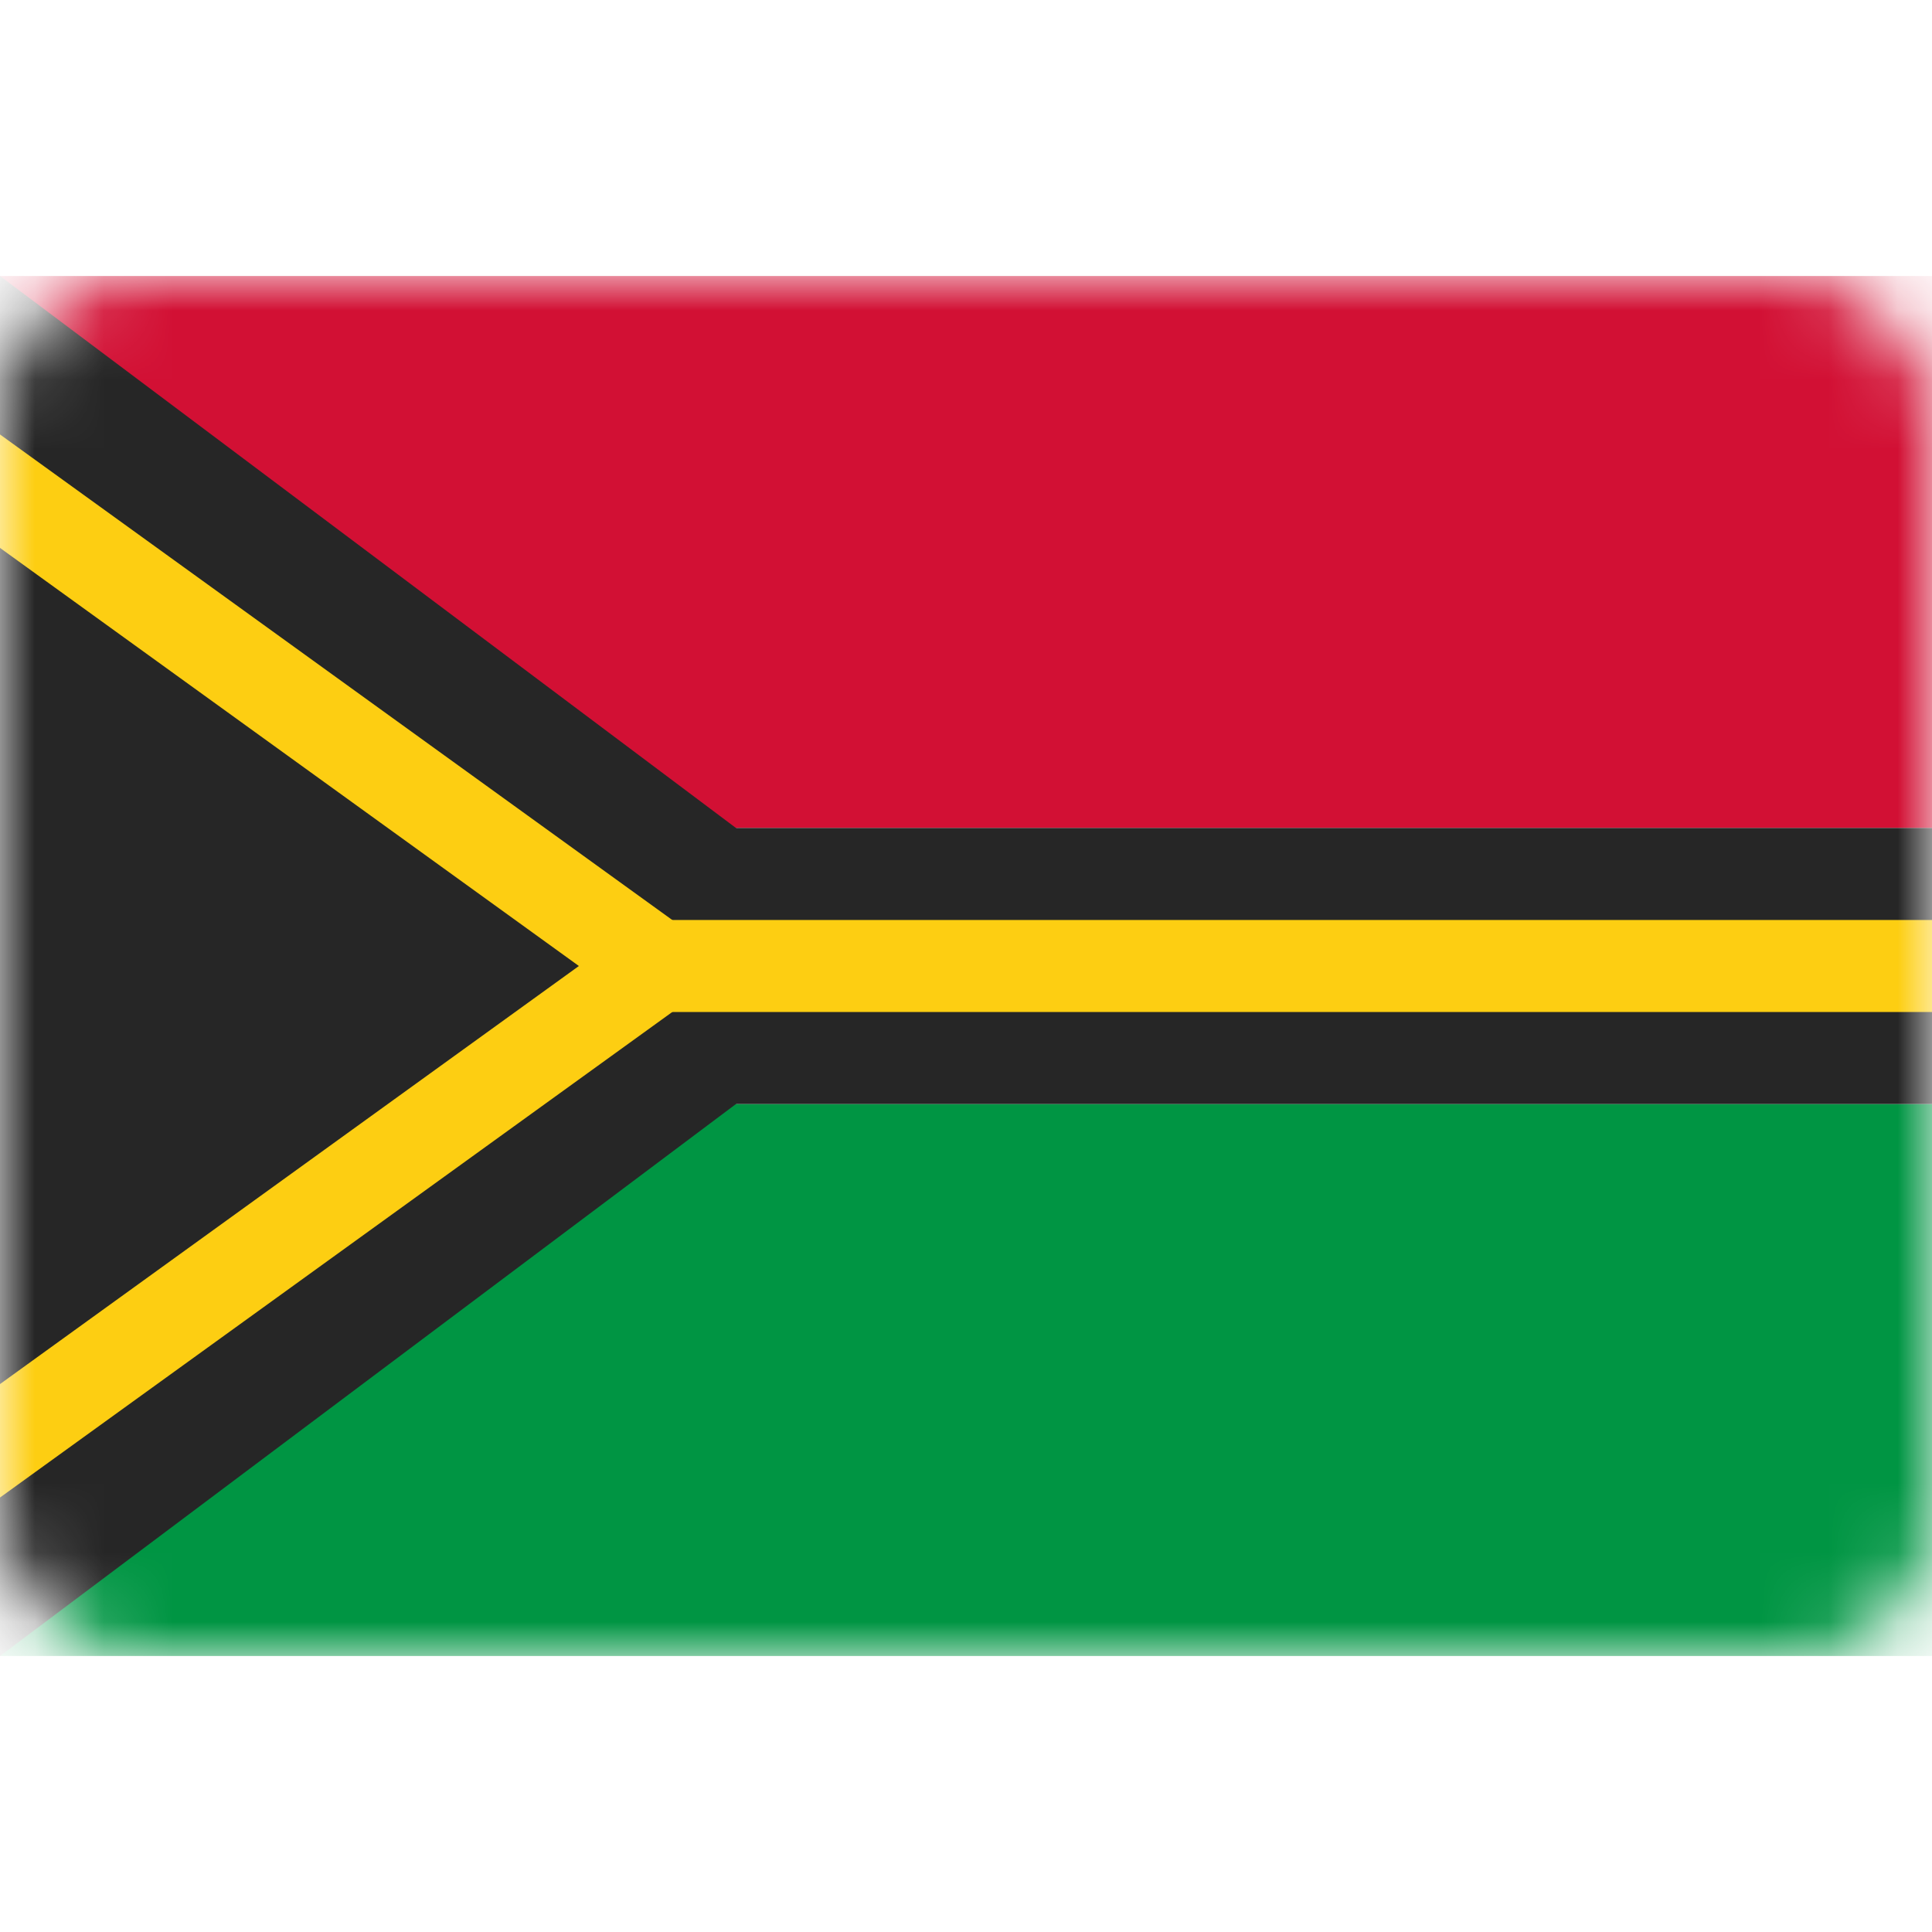 <svg viewBox="0 0 28 28" fill="none" xmlns="http://www.w3.org/2000/svg"><rect y="4" width="28" height="20" rx="2" fill="#fff"/><mask id="a" style="mask-type:alpha" maskUnits="userSpaceOnUse" x="0" y="4" width="28" height="20"><rect y="4" width="28" height="20" rx="2" fill="#fff"/></mask><g mask="url(#a)"><g filter="url(#filter0_d_17_4212)"><path fill-rule="evenodd" clip-rule="evenodd" d="M0 24h28v-8H0v8z" fill="#009543"/></g><g filter="url(#filter1_d_17_4212)"><path fill-rule="evenodd" clip-rule="evenodd" d="M0 12h28V4H0v8z" fill="#D21034"/></g><path fill-rule="evenodd" clip-rule="evenodd" d="M0 16h28v-4H0v4z" fill="#262626"/><path fill-rule="evenodd" clip-rule="evenodd" d="M0 4l13.333 10L0 24V4z" fill="#262626"/><path d="M-.667 21.363V6.637L9.528 14-.667 21.363z" stroke="#FDCE12" stroke-width="1.333"/><path fill-rule="evenodd" clip-rule="evenodd" d="M9.333 14.667H28v-1.334H9.333v1.334z" fill="#FDCE12"/></g><defs><filter id="filter0_d_17_4212" x="0" y="16" width="28" height="8" filterUnits="userSpaceOnUse" color-interpolation-filters="sRGB"><feFlood flood-opacity="0" result="BackgroundImageFix"/><feColorMatrix in="SourceAlpha" values="0 0 0 0 0 0 0 0 0 0 0 0 0 0 0 0 0 0 127 0" result="hardAlpha"/><feOffset/><feColorMatrix values="0 0 0 0 0 0 0 0 0 0 0 0 0 0 0 0 0 0 0.06 0"/><feBlend in2="BackgroundImageFix" result="effect1_dropShadow_17_4212"/><feBlend in="SourceGraphic" in2="effect1_dropShadow_17_4212" result="shape"/></filter><filter id="filter1_d_17_4212" x="0" y="4" width="28" height="8" filterUnits="userSpaceOnUse" color-interpolation-filters="sRGB"><feFlood flood-opacity="0" result="BackgroundImageFix"/><feColorMatrix in="SourceAlpha" values="0 0 0 0 0 0 0 0 0 0 0 0 0 0 0 0 0 0 127 0" result="hardAlpha"/><feOffset/><feColorMatrix values="0 0 0 0 0 0 0 0 0 0 0 0 0 0 0 0 0 0 0.06 0"/><feBlend in2="BackgroundImageFix" result="effect1_dropShadow_17_4212"/><feBlend in="SourceGraphic" in2="effect1_dropShadow_17_4212" result="shape"/></filter></defs></svg>